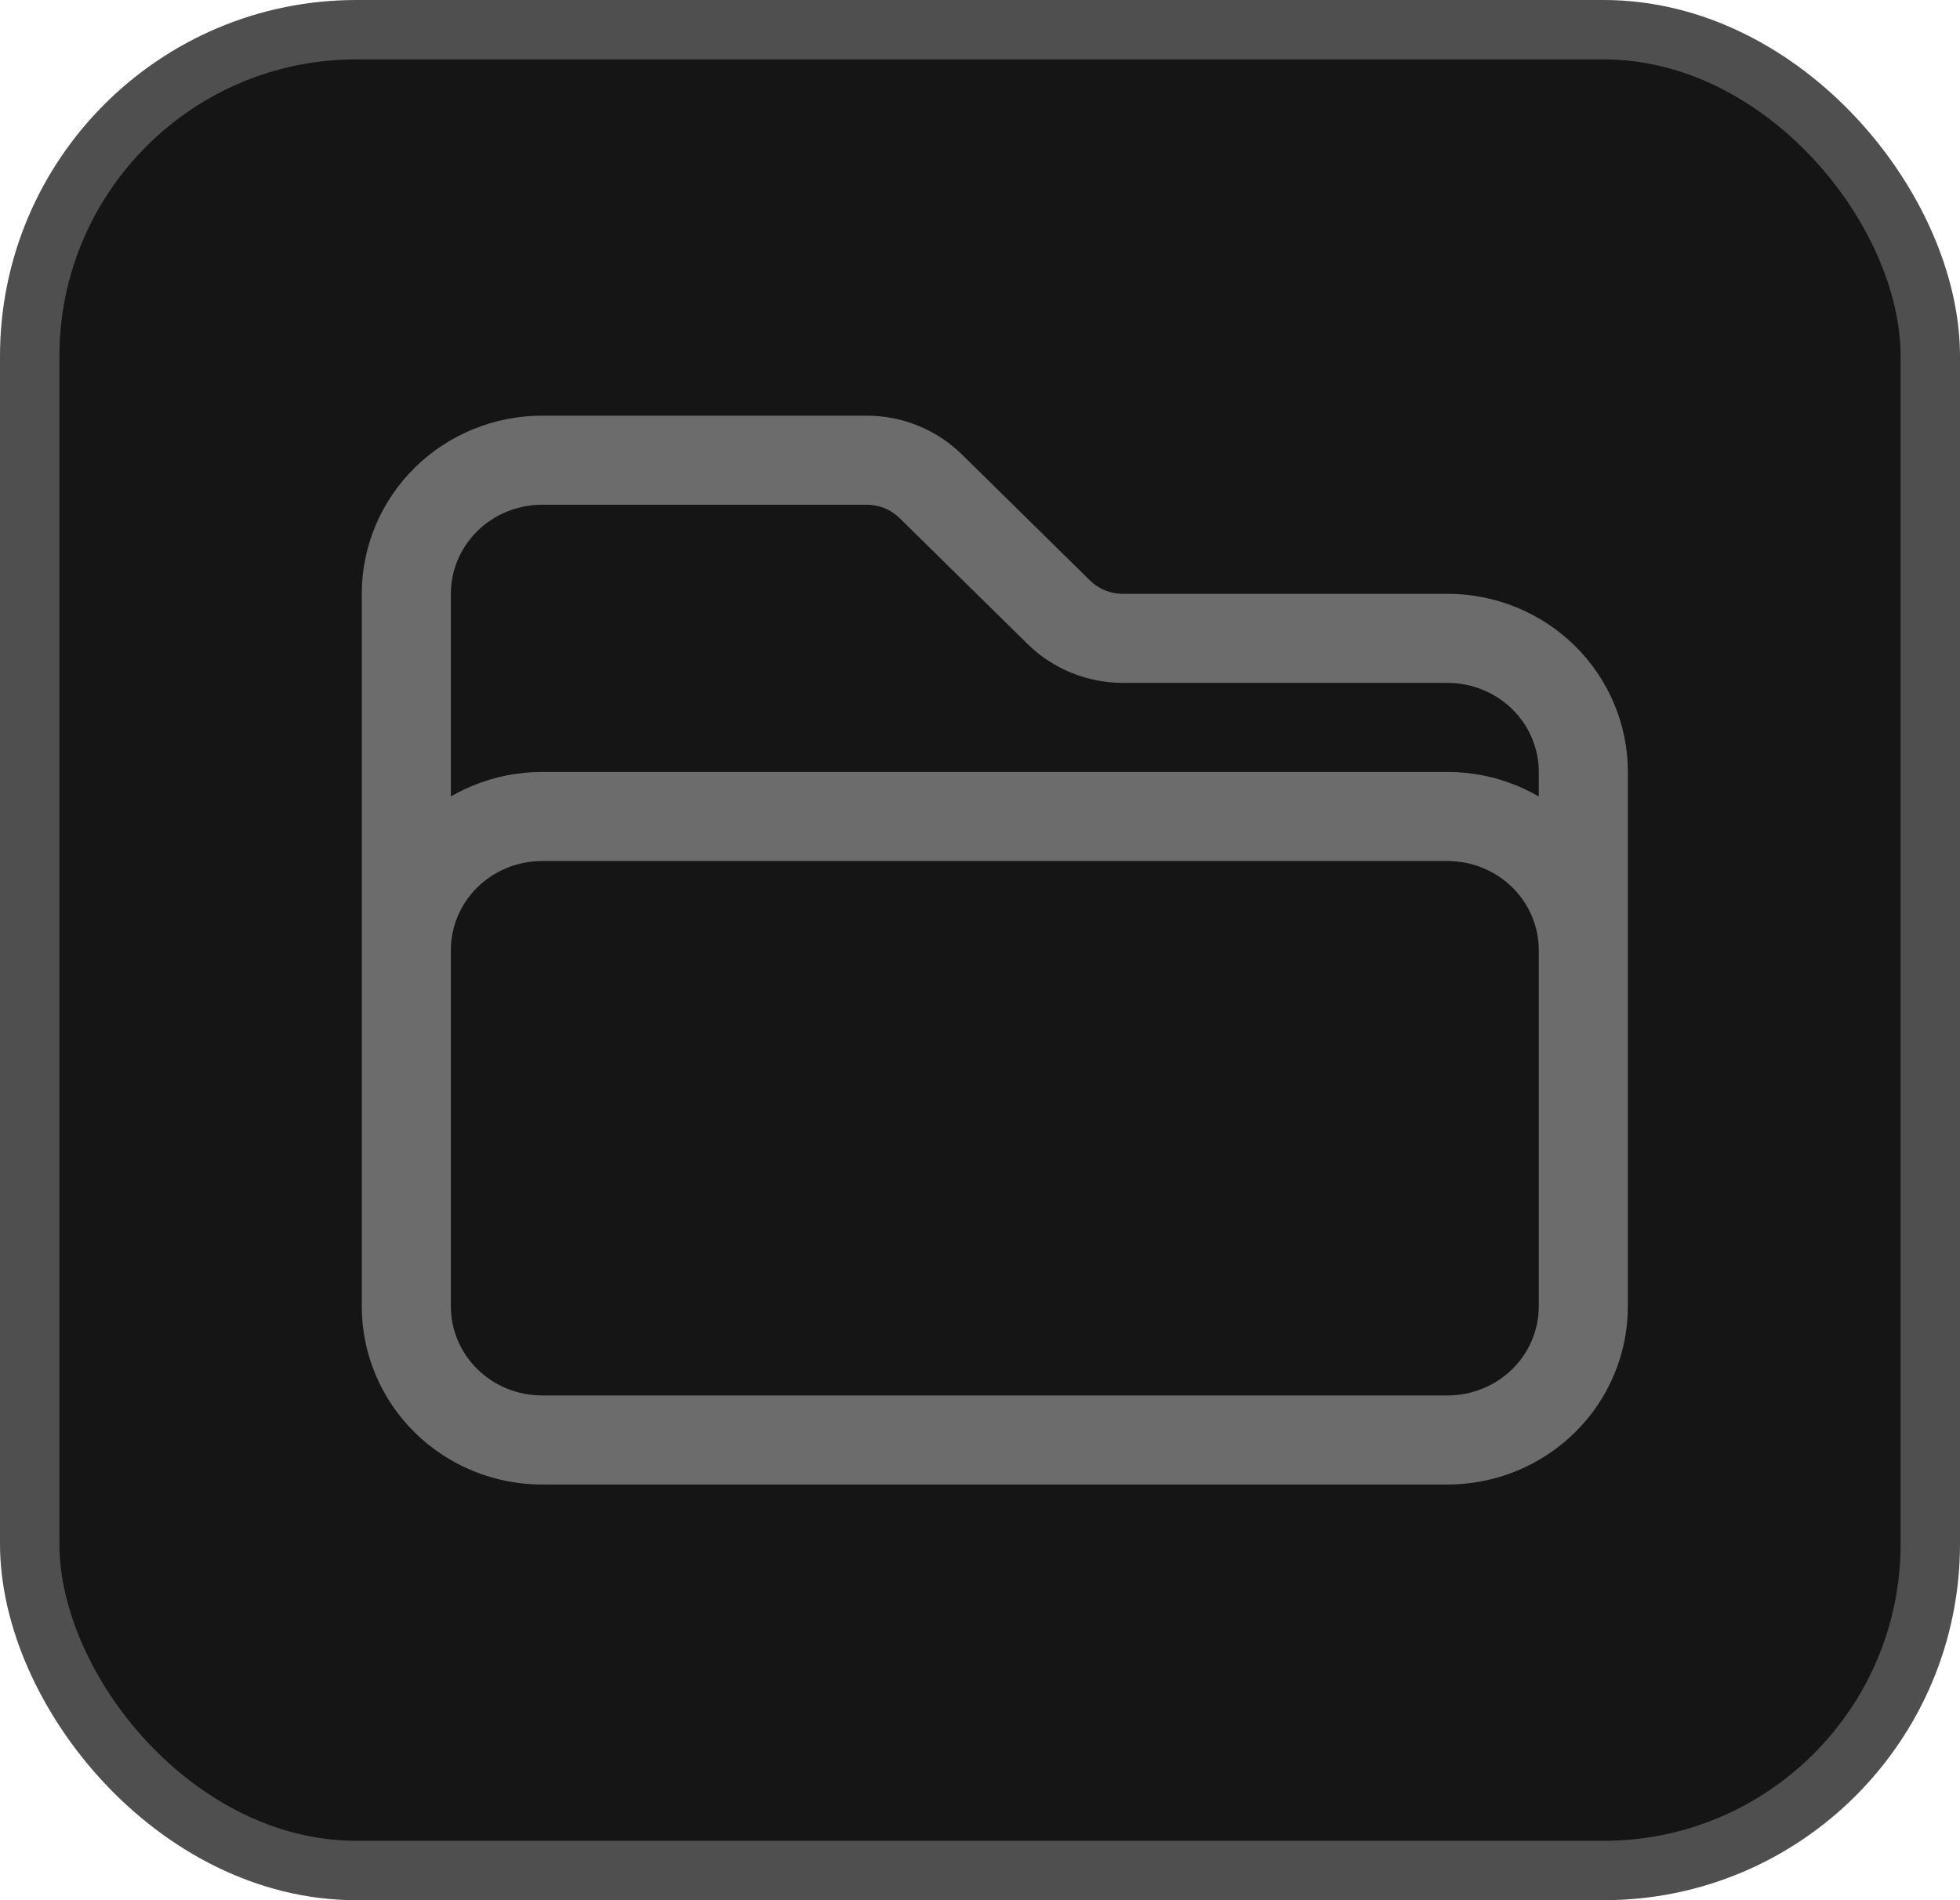 <svg width="33" height="32" viewBox="0 0 33 32" fill="none" xmlns="http://www.w3.org/2000/svg">
    <rect x="0.5" y="0.5" width="32" height="31" rx="5.5" fill="#151515" stroke="#4F4F4F"/>
    <path d="M6.841 16.75V16C6.841 15.403 7.082 14.831 7.511 14.409C7.939 13.987 8.521 13.75 9.127 13.75H24.371C24.977 13.75 25.559 13.987 25.988 14.409C26.417 14.831 26.658 15.403 26.658 16V16.75M17.826 10.31L15.672 8.19C15.53 8.051 15.362 7.94 15.177 7.864C14.992 7.789 14.794 7.75 14.594 7.75H9.127C8.521 7.75 7.939 7.987 7.511 8.409C7.082 8.831 6.841 9.403 6.841 10V22C6.841 22.597 7.082 23.169 7.511 23.591C7.939 24.013 8.521 24.25 9.127 24.25H24.371C24.977 24.25 25.559 24.013 25.988 23.591C26.417 23.169 26.658 22.597 26.658 22V13C26.658 12.403 26.417 11.831 25.988 11.409C25.559 10.987 24.977 10.75 24.371 10.75H18.905C18.5 10.75 18.112 10.591 17.826 10.31Z" stroke="#6C6C6C" stroke-width="1.5" stroke-linecap="round" stroke-linejoin="round"/>
</svg>
